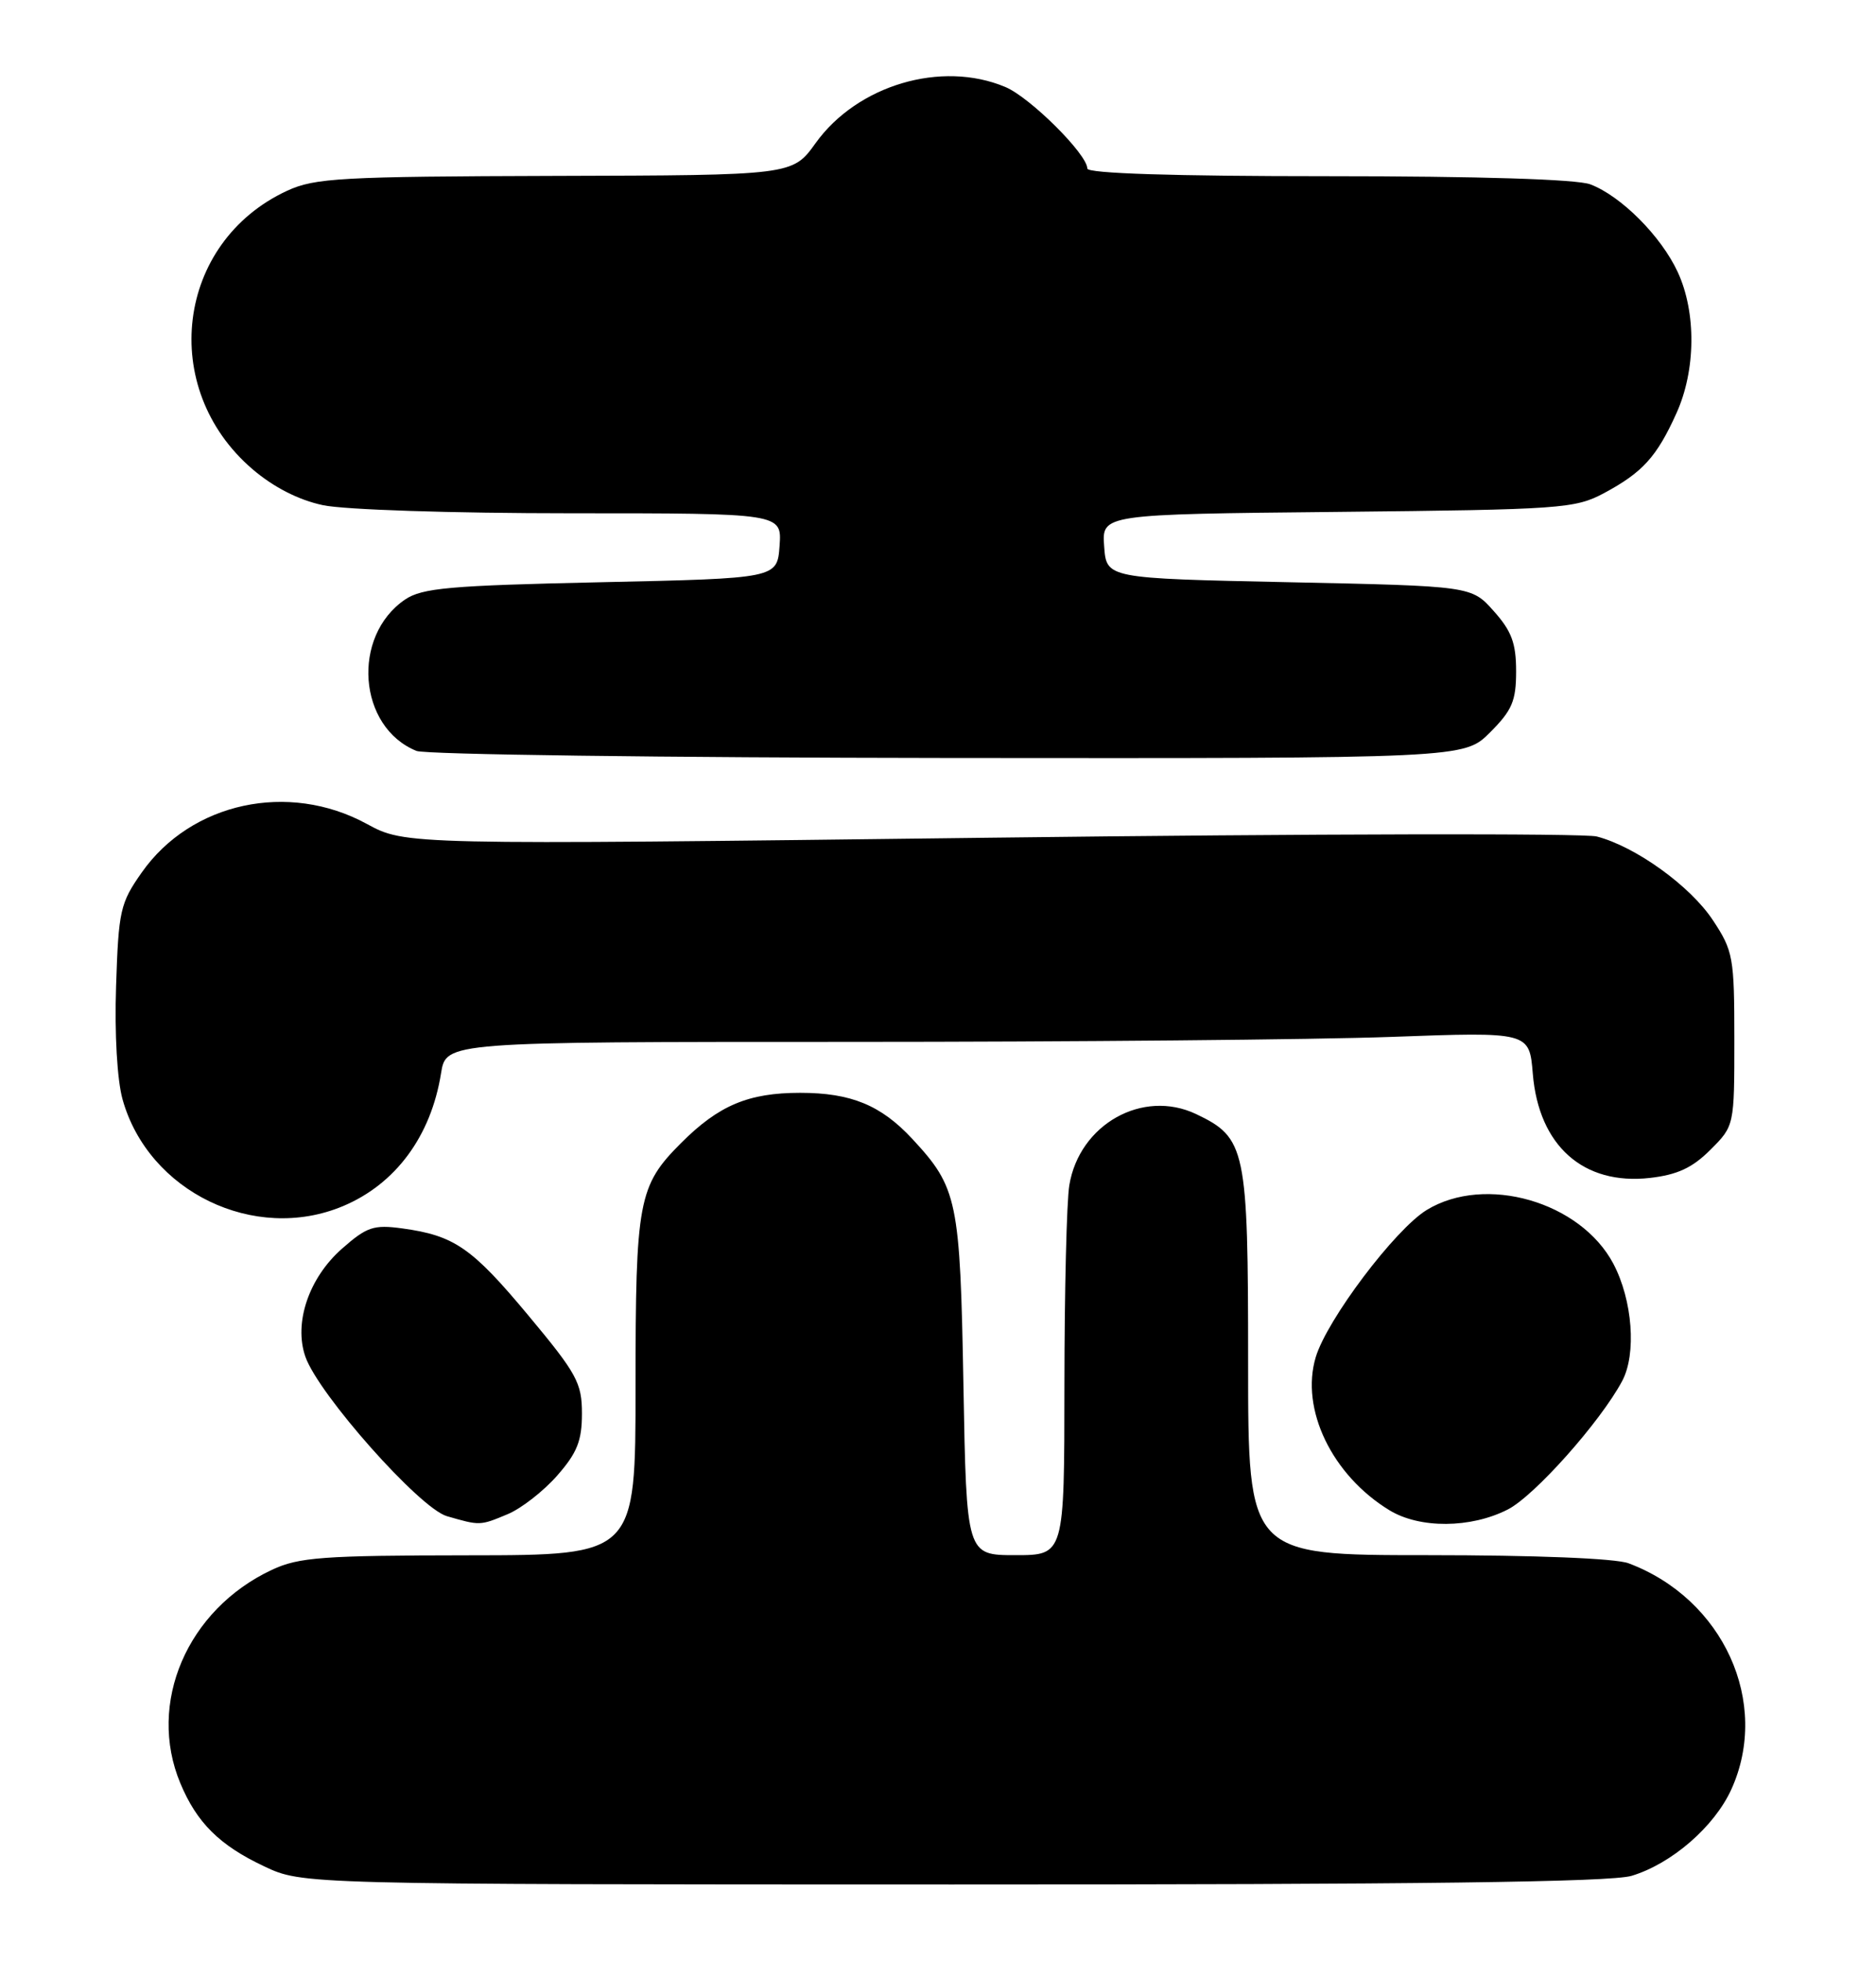 <?xml version="1.0" encoding="UTF-8" standalone="no"?>
<!DOCTYPE svg PUBLIC "-//W3C//DTD SVG 1.1//EN" "http://www.w3.org/Graphics/SVG/1.1/DTD/svg11.dtd" >
<svg xmlns="http://www.w3.org/2000/svg" xmlns:xlink="http://www.w3.org/1999/xlink" version="1.1" viewBox="0 0 245 256">
 <g >
 <path fill="currentColor"
d=" M 213.08 244.86 C 218.30 243.29 223.89 238.45 226.11 233.57 C 231.24 222.26 225.07 208.70 212.68 204.06 C 211.00 203.42 200.44 203.00 186.43 203.00 C 163.00 203.00 163.00 203.00 163.00 177.90 C 163.00 149.88 162.71 148.52 156.20 145.42 C 149.23 142.12 140.96 146.76 139.65 154.71 C 139.30 156.79 139.02 168.51 139.01 180.75 C 139.00 203.00 139.00 203.00 132.61 203.00 C 126.22 203.00 126.22 203.00 125.82 180.75 C 125.39 156.64 125.05 155.03 119.14 148.66 C 115.05 144.26 111.14 142.65 104.50 142.65 C 97.74 142.65 93.87 144.28 88.96 149.19 C 83.36 154.79 83.00 156.72 83.00 180.97 C 83.00 203.00 83.00 203.00 61.25 203.02 C 42.09 203.04 39.02 203.27 35.50 204.92 C 24.43 210.11 19.19 222.33 23.55 232.77 C 25.70 237.93 28.68 240.88 34.50 243.62 C 39.50 245.98 39.50 245.98 124.38 245.99 C 185.12 246.00 210.35 245.68 213.08 244.86 Z  M 66.30 197.65 C 68.08 196.91 70.99 194.64 72.77 192.61 C 75.37 189.65 76.00 188.07 76.00 184.52 C 76.00 180.52 75.34 179.31 69.01 171.72 C 61.63 162.87 59.34 161.28 52.54 160.35 C 48.81 159.84 47.91 160.14 44.68 162.98 C 40.34 166.79 38.34 172.67 39.88 177.09 C 41.59 181.99 54.80 196.88 58.36 197.91 C 62.69 199.16 62.67 199.17 66.30 197.65 Z  M 196.91 197.04 C 200.39 195.27 209.00 185.61 211.85 180.27 C 213.74 176.74 213.21 169.72 210.70 164.96 C 206.41 156.86 193.98 153.28 186.33 157.94 C 182.20 160.46 173.30 172.25 171.83 177.16 C 169.80 183.94 173.95 192.56 181.46 197.14 C 185.42 199.55 192.07 199.51 196.91 197.04 Z  M 44.77 157.45 C 51.66 154.57 56.29 148.31 57.60 140.09 C 58.26 136.00 58.26 136.00 110.97 136.00 C 139.96 136.00 171.79 135.71 181.70 135.35 C 199.73 134.69 199.73 134.69 200.18 140.17 C 200.96 149.56 206.78 154.74 215.47 153.76 C 219.06 153.35 221.02 152.44 223.37 150.09 C 226.50 146.96 226.50 146.96 226.50 135.66 C 226.50 124.95 226.35 124.13 223.70 120.12 C 220.74 115.64 213.59 110.50 208.53 109.19 C 206.87 108.76 171.17 108.83 129.22 109.35 C 52.94 110.29 52.94 110.29 47.89 107.54 C 37.67 101.98 24.95 104.73 18.51 113.89 C 15.70 117.88 15.48 118.87 15.16 128.71 C 14.95 134.94 15.30 141.00 16.01 143.52 C 19.38 155.56 33.23 162.27 44.77 157.45 Z  M 194.60 95.60 C 197.48 92.72 198.00 91.50 198.00 87.62 C 198.00 83.96 197.41 82.37 195.08 79.77 C 192.17 76.50 192.17 76.50 168.33 76.00 C 144.50 75.50 144.50 75.50 144.20 71.32 C 143.89 67.13 143.89 67.13 174.70 66.82 C 203.95 66.52 205.70 66.39 209.50 64.36 C 214.51 61.67 216.36 59.64 218.92 53.98 C 221.48 48.36 221.55 40.78 219.10 35.50 C 216.93 30.82 211.69 25.57 207.68 24.06 C 205.92 23.40 193.17 23.00 173.43 23.00 C 153.21 23.00 142.00 22.64 142.00 22.00 C 142.00 20.14 134.52 12.70 131.28 11.35 C 122.94 7.85 111.95 11.11 106.51 18.69 C 103.50 22.88 103.50 22.88 72.50 22.96 C 44.54 23.04 41.11 23.23 37.50 24.90 C 23.00 31.61 20.63 50.68 32.98 61.25 C 35.72 63.59 38.97 65.26 42.16 65.94 C 44.96 66.54 59.02 67.00 74.61 67.00 C 102.11 67.00 102.11 67.00 101.81 71.25 C 101.50 75.50 101.50 75.50 78.50 76.00 C 58.71 76.43 55.14 76.75 52.90 78.26 C 45.86 83.05 46.75 94.93 54.39 98.02 C 55.55 98.49 86.81 98.90 123.85 98.94 C 191.20 99.00 191.20 99.00 194.60 95.60 Z "/>
</g>
</svg>